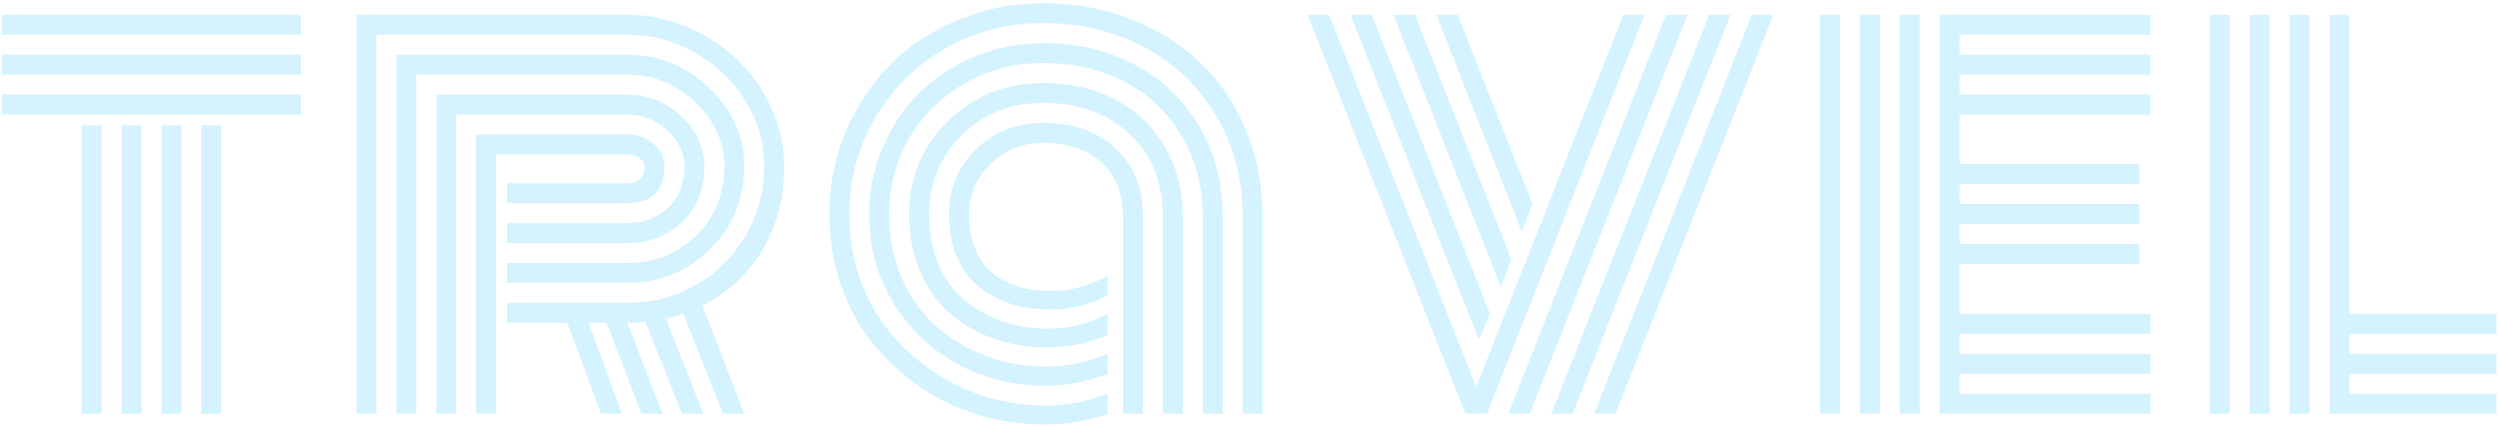 <svg width="423" height="72" viewBox="0 0 423 72" fill="none" xmlns="http://www.w3.org/2000/svg">
<path opacity="0.3" d="M13.809 21.203H17.184V70H13.809V21.203ZM0.309 5.875V2.5H50.934V5.875H0.309ZM0.309 12.625V9.25H50.934V12.625H0.309ZM0.309 19.375V16H50.934V19.375H0.309ZM34.059 21.203H37.434V70H34.059V21.203ZM27.309 21.203H30.684V70H27.309V21.203ZM20.559 21.203H23.934V70H20.559V21.203ZM85.808 37.75H106.151C108.839 37.75 111.12 36.906 112.995 35.219C114.87 33.531 115.807 31.156 115.807 28.094C115.807 25.844 114.823 23.828 112.854 22.047C110.917 20.266 108.682 19.375 106.151 19.375H77.183V70H73.808V16H106.151C109.62 16 112.651 17.219 115.245 19.656C117.87 22.094 119.182 24.906 119.182 28.094C119.182 32.062 117.917 35.234 115.386 37.609C112.854 39.953 109.776 41.125 106.151 41.125H85.808V37.75ZM85.808 44.5H106.151C110.651 44.5 114.511 42.969 117.729 39.906C120.948 36.844 122.557 32.906 122.557 28.094C122.557 24 120.917 20.406 117.636 17.312C114.354 14.188 110.526 12.625 106.151 12.625H70.433V70H67.058V9.25H106.151C111.464 9.25 116.089 11.141 120.026 14.922C123.964 18.672 125.932 23.062 125.932 28.094C125.932 33.719 123.979 38.422 120.073 42.203C116.198 45.984 111.557 47.875 106.151 47.875H85.808V44.5ZM85.808 51.25H106.151C110.307 51.25 114.151 50.25 117.682 48.25C121.214 46.25 124.026 43.469 126.12 39.906C128.245 36.344 129.307 32.406 129.307 28.094C129.307 24.188 128.261 20.531 126.167 17.125C124.073 13.688 121.229 10.953 117.636 8.922C114.073 6.891 110.245 5.875 106.151 5.875H63.682V70H60.307V2.5H106.151C109.682 2.5 113.073 3.203 116.323 4.609C119.604 5.984 122.432 7.828 124.807 10.141C127.182 12.422 129.089 15.141 130.526 18.297C131.964 21.453 132.682 24.719 132.682 28.094C132.682 33.562 131.432 38.344 128.932 42.438C126.432 46.5 123.073 49.594 118.854 51.719L125.932 70H122.323L115.62 53.078C114.776 53.359 113.792 53.641 112.667 53.922L118.995 70H115.386L109.198 54.484C108.229 54.578 107.214 54.625 106.151 54.625L112.104 70H108.542L102.636 54.625H99.589L105.261 70H101.698L95.979 54.625H85.808V51.25ZM83.933 70H80.558V22.75H106.151C107.901 22.75 109.386 23.281 110.604 24.344C111.823 25.375 112.432 26.625 112.432 28.094C112.432 32.281 110.339 34.375 106.151 34.375H85.808V31H106.151C108.089 31 109.057 30.031 109.057 28.094C109.057 27.562 108.761 27.109 108.167 26.734C107.604 26.328 106.932 26.125 106.151 26.125H83.933V70ZM190.009 36.719C190.009 32.719 188.774 29.625 186.306 27.438C183.837 25.25 180.571 24.156 176.509 24.156C173.071 24.156 170.118 25.344 167.649 27.719C165.181 30.094 163.946 32.938 163.946 36.25C163.946 38.125 164.196 39.812 164.696 41.312C165.196 42.781 165.868 44.016 166.712 45.016C167.587 45.984 168.618 46.797 169.806 47.453C170.993 48.078 172.227 48.531 173.509 48.812C174.821 49.094 176.212 49.234 177.681 49.234C181.243 49.234 184.493 48.359 187.431 46.609V49.984C184.399 51.578 181.134 52.375 177.634 52.375C175.384 52.375 173.259 52.078 171.259 51.484C169.29 50.859 167.493 49.938 165.868 48.719C164.243 47.469 162.946 45.781 161.977 43.656C161.04 41.5 160.571 39.031 160.571 36.25C160.571 31.938 162.087 28.281 165.118 25.281C168.149 22.281 171.946 20.781 176.509 20.781C181.54 20.781 185.602 22.203 188.696 25.047C191.821 27.859 193.384 31.75 193.384 36.719V70H190.009V36.719ZM200.134 36.719V70H196.759V36.719C196.759 30.812 194.868 26.125 191.087 22.656C187.306 19.156 182.446 17.406 176.509 17.406C171.009 17.406 166.415 19.234 162.727 22.891C159.04 26.547 157.196 31 157.196 36.25C157.196 39.438 157.743 42.297 158.837 44.828C159.962 47.359 161.477 49.391 163.384 50.922C165.29 52.453 167.415 53.625 169.759 54.438C172.134 55.219 174.634 55.609 177.259 55.609C180.821 55.609 184.212 54.781 187.431 53.125V56.688C184.056 58.094 180.649 58.797 177.212 58.797C174.118 58.797 171.181 58.328 168.399 57.391C165.618 56.422 163.134 55.031 160.946 53.219C158.759 51.375 157.024 49 155.743 46.094C154.462 43.156 153.821 39.875 153.821 36.25C153.821 30.094 155.993 24.859 160.337 20.547C164.712 16.203 170.102 14.031 176.509 14.031C181.009 14.031 185.04 14.953 188.602 16.797C192.165 18.609 194.977 21.25 197.04 24.719C199.102 28.188 200.134 32.188 200.134 36.719ZM206.884 36.719V70H203.509V36.719C203.509 31.562 202.321 27 199.946 23.031C197.602 19.031 194.384 15.969 190.29 13.844C186.196 11.719 181.602 10.656 176.509 10.656C171.665 10.656 167.243 11.812 163.243 14.125C159.243 16.406 156.102 19.5 153.821 23.406C151.571 27.312 150.446 31.594 150.446 36.25C150.446 40.25 151.181 43.906 152.649 47.219C154.118 50.5 156.087 53.203 158.556 55.328C161.056 57.453 163.884 59.109 167.04 60.297C170.227 61.453 173.556 62.031 177.024 62.031C180.556 62.031 184.024 61.297 187.431 59.828V63.25C183.868 64.594 180.368 65.266 176.931 65.266C171.524 65.266 166.556 64.047 162.024 61.609C157.493 59.172 153.868 55.719 151.149 51.25C148.431 46.781 147.071 41.781 147.071 36.25C147.071 32.312 147.821 28.562 149.321 25C150.852 21.438 152.915 18.359 155.509 15.766C158.102 13.172 161.227 11.109 164.884 9.578C168.54 8.047 172.415 7.281 176.509 7.281C182.227 7.281 187.384 8.5 191.977 10.938C196.602 13.375 200.243 16.844 202.899 21.344C205.556 25.844 206.884 30.969 206.884 36.719ZM213.634 36.719V70H210.259V36.719C210.259 30.344 208.774 24.656 205.806 19.656C202.837 14.625 198.79 10.75 193.665 8.031C188.54 5.281 182.821 3.906 176.509 3.906C170.446 3.906 164.899 5.359 159.868 8.266C154.837 11.172 150.884 15.109 148.009 20.078C145.134 25.016 143.696 30.406 143.696 36.25C143.696 40.094 144.306 43.75 145.524 47.219C146.774 50.656 148.462 53.672 150.587 56.266C152.743 58.828 155.212 61.047 157.993 62.922C160.806 64.797 163.821 66.219 167.04 67.188C170.29 68.156 173.587 68.641 176.931 68.641C180.618 68.641 184.118 67.938 187.431 66.531V70C183.962 71.219 180.399 71.828 176.743 71.828C172.962 71.828 169.274 71.297 165.681 70.234C162.118 69.172 158.806 67.609 155.743 65.547C152.712 63.453 150.04 61 147.727 58.188C145.415 55.344 143.602 52.031 142.29 48.25C140.977 44.469 140.321 40.469 140.321 36.25C140.321 31.406 141.227 26.797 143.04 22.422C144.884 18.016 147.384 14.219 150.54 11.031C153.727 7.812 157.571 5.266 162.071 3.391C166.602 1.484 171.415 0.531 176.509 0.531C181.696 0.531 186.571 1.406 191.134 3.156C195.696 4.906 199.634 7.344 202.946 10.469C206.259 13.562 208.868 17.375 210.774 21.906C212.681 26.438 213.634 31.375 213.634 36.719ZM221.226 2.5H224.882L249.772 65.453L274.663 2.5H278.272L251.601 70H247.944L221.226 2.5ZM228.491 2.5H232.101L252.116 53.125L250.194 57.438L228.491 2.5ZM235.757 2.5H239.413L255.726 43.891L253.944 48.531L235.757 2.5ZM243.022 2.5H246.632L259.288 34.516L257.507 39.25L243.022 2.5ZM296.413 2.5H300.069L273.351 70H269.741L296.413 2.5ZM289.194 2.5H292.804L266.085 70H262.476L289.194 2.5ZM281.882 2.5H285.538L258.819 70H255.21L281.882 2.5ZM324.818 70H321.443V2.5H324.818V70ZM318.068 70H314.693V2.5H318.068V70ZM311.318 70H307.943V2.5H311.318V70ZM331.568 53.125H363.864V56.5H331.568V59.875H363.864V63.25H331.568V66.625H363.864V70H328.193V2.5H363.864V5.875H331.568V9.25H363.864V12.625H331.568V16H363.864V19.375H331.568V27.766H361.989V31.141H331.568V34.516H361.989V37.891H331.568V41.266H361.989V44.641H331.568V53.125ZM373.894 2.5H377.269V70H373.894V2.5ZM394.144 2.5H397.519V53.125H422.409V56.5H397.519V59.875H422.409V63.25H397.519V66.625H422.409V70H394.144V2.5ZM387.394 2.5H390.769V70H387.394V2.5ZM380.644 2.5H384.019V70H380.644V2.5Z" fill="#70D6FF"/>
</svg>
